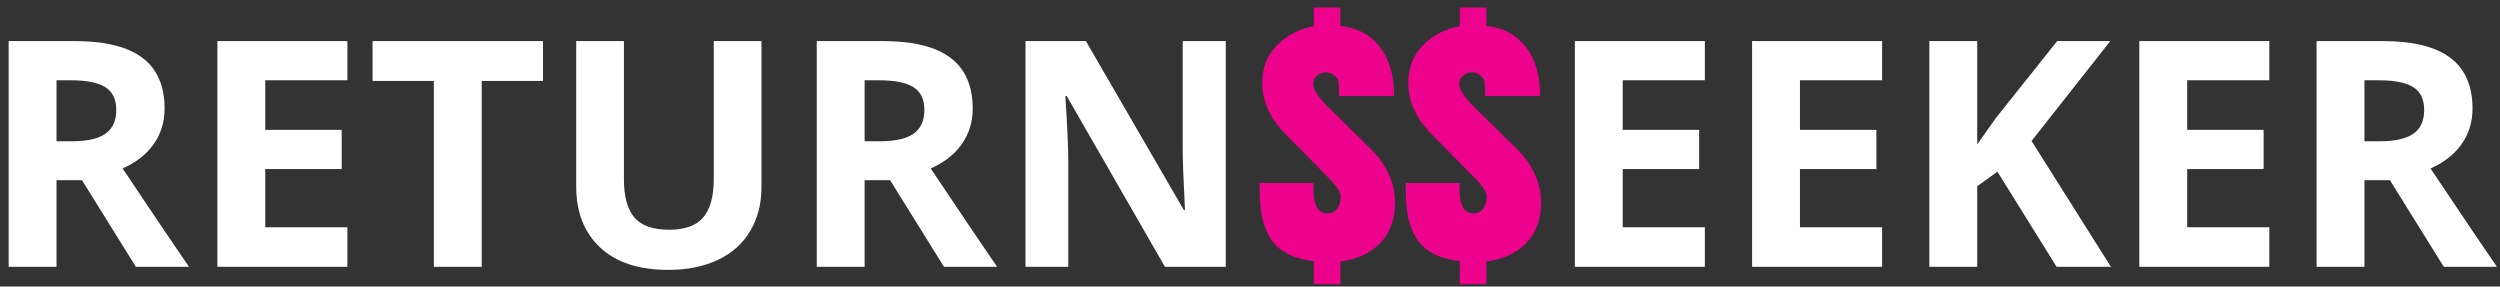 <svg width="253" height="29" viewBox="0 0 253 29" fill="none" xmlns="http://www.w3.org/2000/svg">
<rect x="0" y="0" width="253" height="29" fill="#333333" stroke="none"/>
<path d="M5.719 14.297H7.281C8.812 14.297 9.943 14.042 10.672 13.531C11.401 13.021 11.766 12.219 11.766 11.125C11.766 10.042 11.391 9.271 10.641 8.812C9.901 8.354 8.75 8.125 7.188 8.125H5.719V14.297ZM5.719 18.234V27H0.875V4.156H7.531C10.635 4.156 12.932 4.724 14.422 5.859C15.912 6.984 16.656 8.698 16.656 11C16.656 12.344 16.287 13.542 15.547 14.594C14.807 15.635 13.76 16.453 12.406 17.047C15.844 22.182 18.083 25.5 19.125 27H13.75L8.297 18.234H5.719ZM35.156 27H22V4.156H35.156V8.125H26.844V13.141H34.578V17.109H26.844V23H35.156V27ZM48.75 27H43.906V8.188H37.703V4.156H54.953V8.188H48.75V27ZM77.062 4.156V18.938C77.062 20.625 76.682 22.104 75.922 23.375C75.172 24.646 74.083 25.62 72.656 26.297C71.229 26.974 69.542 27.312 67.594 27.312C64.656 27.312 62.375 26.562 60.75 25.062C59.125 23.552 58.312 21.49 58.312 18.875V4.156H63.141V18.141C63.141 19.901 63.495 21.193 64.203 22.016C64.912 22.838 66.083 23.25 67.719 23.25C69.302 23.25 70.448 22.838 71.156 22.016C71.875 21.182 72.234 19.88 72.234 18.109V4.156H77.062ZM87.5 14.297H89.062C90.594 14.297 91.724 14.042 92.453 13.531C93.182 13.021 93.547 12.219 93.547 11.125C93.547 10.042 93.172 9.271 92.422 8.812C91.682 8.354 90.531 8.125 88.969 8.125H87.5V14.297ZM87.5 18.234V27H82.656V4.156H89.312C92.417 4.156 94.713 4.724 96.203 5.859C97.693 6.984 98.438 8.698 98.438 11C98.438 12.344 98.068 13.542 97.328 14.594C96.588 15.635 95.542 16.453 94.188 17.047C97.625 22.182 99.865 25.5 100.906 27H95.531L90.078 18.234H87.5ZM124.047 27H117.891L107.953 9.719H107.812C108.01 12.771 108.109 14.948 108.109 16.25V27H103.781V4.156H109.891L119.812 21.266H119.922C119.766 18.297 119.688 16.198 119.688 14.969V4.156H124.047V27ZM172.531 27H159.375V4.156H172.531V8.125H164.219V13.141H171.953V17.109H164.219V23H172.531V27ZM190.469 27H177.312V4.156H190.469V8.125H182.156V13.141H189.891V17.109H182.156V23H190.469V27ZM213.625 27H208.125L202.141 17.375L200.094 18.844V27H195.25V4.156H200.094V14.609L202 11.922L208.188 4.156H213.562L205.594 14.266L213.625 27ZM229.656 27H216.5V4.156H229.656V8.125H221.344V13.141H229.078V17.109H221.344V23H229.656V27ZM239.281 14.297H240.844C242.375 14.297 243.505 14.042 244.234 13.531C244.964 13.021 245.328 12.219 245.328 11.125C245.328 10.042 244.953 9.271 244.203 8.812C243.464 8.354 242.312 8.125 240.75 8.125H239.281V14.297ZM239.281 18.234V27H234.438V4.156H241.094C244.198 4.156 246.495 4.724 247.984 5.859C249.474 6.984 250.219 8.698 250.219 11C250.219 12.344 249.849 13.542 249.109 14.594C248.37 15.635 247.323 16.453 245.969 17.047C249.406 22.182 251.646 25.5 252.688 27H247.312L241.859 18.234H239.281Z" fill="white"/>
<path d="M132.954 26.424C131.012 26.211 129.615 25.539 128.762 24.408C127.908 23.277 127.482 21.603 127.482 19.384V18.52H132.922V19.16C132.922 20.781 133.402 21.592 134.362 21.592C134.788 21.592 135.108 21.432 135.322 21.112C135.556 20.771 135.674 20.355 135.674 19.864C135.674 19.501 135.354 18.968 134.714 18.264L130.234 13.72C128.57 12.099 127.738 10.317 127.738 8.376C127.738 6.861 128.228 5.603 129.21 4.6C130.212 3.576 131.46 2.925 132.954 2.648V0.76H135.642V2.616C137.412 2.829 138.756 3.555 139.674 4.792C140.612 6.029 141.082 7.672 141.082 9.72H135.514L135.482 8.408C135.46 8.131 135.322 7.885 135.066 7.672C134.81 7.437 134.522 7.32 134.202 7.32C133.839 7.32 133.53 7.437 133.274 7.672C133.018 7.885 132.89 8.173 132.89 8.536C132.89 9.048 133.402 9.816 134.426 10.84L138.81 15.16C139.514 15.843 140.079 16.643 140.506 17.56C140.954 18.477 141.178 19.469 141.178 20.536C141.178 22.221 140.666 23.587 139.642 24.632C138.618 25.656 137.284 26.264 135.642 26.456V28.76H132.954V26.424ZM147.735 26.424C145.793 26.211 144.396 25.539 143.543 24.408C142.689 23.277 142.263 21.603 142.263 19.384V18.52H147.703V19.16C147.703 20.781 148.183 21.592 149.143 21.592C149.569 21.592 149.889 21.432 150.103 21.112C150.337 20.771 150.455 20.355 150.455 19.864C150.455 19.501 150.135 18.968 149.495 18.264L145.015 13.72C143.351 12.099 142.519 10.317 142.519 8.376C142.519 6.861 143.009 5.603 143.991 4.6C144.993 3.576 146.241 2.925 147.735 2.648V0.76H150.423V2.616C152.193 2.829 153.537 3.555 154.455 4.792C155.393 6.029 155.863 7.672 155.863 9.72H150.295L150.263 8.408C150.241 8.131 150.103 7.885 149.847 7.672C149.591 7.437 149.303 7.32 148.983 7.32C148.62 7.32 148.311 7.437 148.055 7.672C147.799 7.885 147.671 8.173 147.671 8.536C147.671 9.048 148.183 9.816 149.207 10.84L153.591 15.16C154.295 15.843 154.86 16.643 155.287 17.56C155.735 18.477 155.959 19.469 155.959 20.536C155.959 22.221 155.447 23.587 154.423 24.632C153.399 25.656 152.065 26.264 150.423 26.456V28.76H147.735V26.424Z" fill="#EC028D"/>
</svg>
